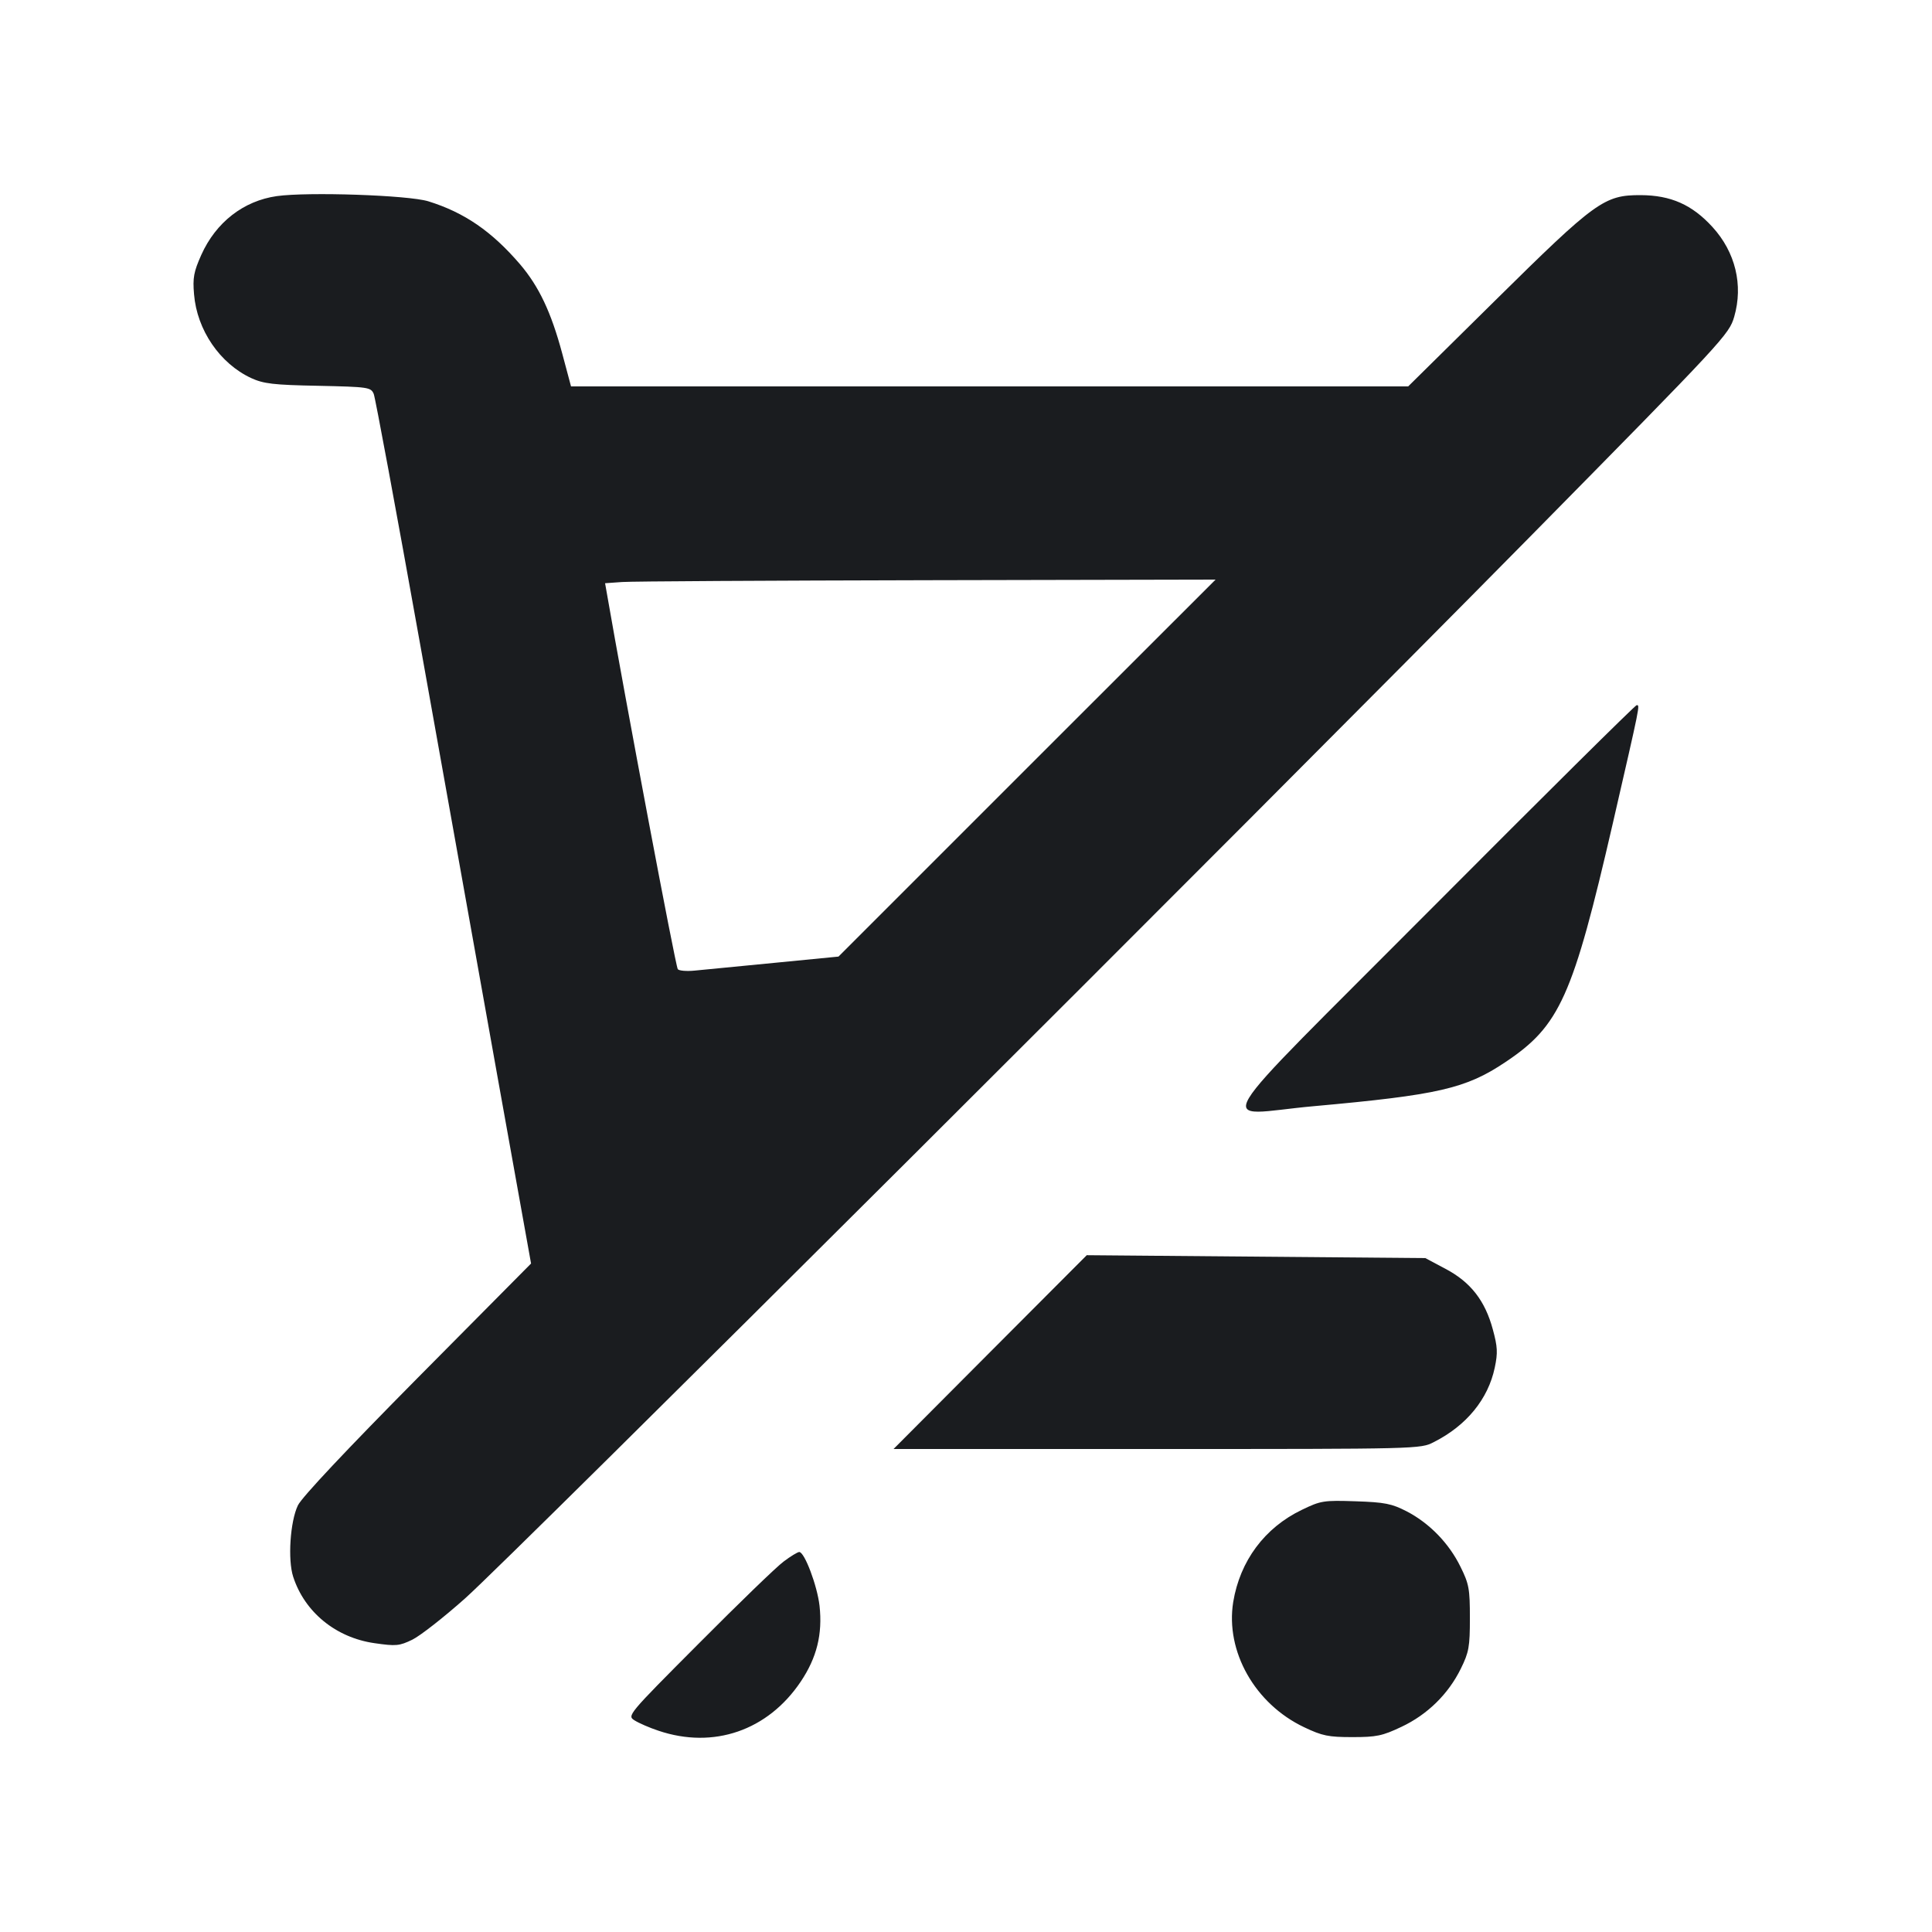 <svg width="16" height="16" viewBox="0 0 16 16" fill="none" xmlns="http://www.w3.org/2000/svg"><path d="M2.293 1.624 C 2.017 1.663,1.788 1.841,1.667 2.111 C 1.605 2.250,1.595 2.300,1.607 2.437 C 1.631 2.732,1.820 3.010,2.080 3.131 C 2.183 3.178,2.263 3.188,2.635 3.195 C 3.051 3.204,3.071 3.207,3.095 3.262 C 3.108 3.294,3.281 4.226,3.479 5.333 C 3.677 6.441,3.965 8.048,4.118 8.905 L 4.398 10.464 3.458 11.412 C 2.870 12.006,2.499 12.400,2.467 12.467 C 2.403 12.600,2.382 12.917,2.428 13.058 C 2.523 13.351,2.781 13.562,3.101 13.608 C 3.281 13.634,3.307 13.631,3.415 13.579 C 3.480 13.547,3.677 13.393,3.853 13.236 C 4.238 12.893,10.349 6.800,12.669 4.447 C 14.280 2.812,14.319 2.770,14.362 2.623 C 14.438 2.361,14.372 2.088,14.182 1.880 C 14.013 1.695,13.837 1.617,13.587 1.616 C 13.286 1.615,13.214 1.667,12.384 2.487 L 11.662 3.200 8.195 3.200 L 4.729 3.200 4.656 2.927 C 4.564 2.585,4.464 2.374,4.308 2.190 C 4.072 1.915,3.846 1.760,3.547 1.667 C 3.381 1.616,2.551 1.588,2.293 1.624 M8.505 6.361 L 6.944 7.922 6.412 7.974 C 6.119 8.002,5.823 8.031,5.754 8.038 C 5.685 8.045,5.621 8.039,5.613 8.026 C 5.593 7.994,5.177 5.787,5.026 4.915 L 5.011 4.830 5.152 4.820 C 5.230 4.814,6.367 4.808,7.680 4.805 L 10.067 4.800 8.505 6.361 M11.866 7.513 C 9.937 9.451,10.067 9.233,10.880 9.161 C 11.910 9.068,12.139 9.016,12.467 8.796 C 12.918 8.495,13.025 8.256,13.357 6.817 C 13.587 5.817,13.582 5.840,13.554 5.840 C 13.542 5.840,12.782 6.593,11.866 7.513 M8.200 11.197 L 7.400 12.000 9.581 12.000 C 11.755 12.000,11.763 12.000,11.874 11.943 C 12.145 11.806,12.324 11.587,12.379 11.326 C 12.405 11.203,12.402 11.153,12.363 11.010 C 12.299 10.772,12.179 10.618,11.973 10.509 L 11.804 10.419 10.402 10.407 L 9.000 10.395 8.200 11.197 M10.781 12.504 C 10.473 12.652,10.269 12.927,10.213 13.267 C 10.147 13.676,10.393 14.111,10.800 14.304 C 10.951 14.376,11.002 14.386,11.200 14.386 C 11.399 14.386,11.448 14.376,11.606 14.301 C 11.821 14.200,11.995 14.029,12.098 13.819 C 12.165 13.683,12.173 13.638,12.173 13.400 C 12.173 13.159,12.166 13.118,12.095 12.975 C 12.000 12.781,11.838 12.614,11.649 12.516 C 11.526 12.453,11.469 12.441,11.227 12.433 C 10.961 12.424,10.938 12.428,10.781 12.504 M6.491 12.931 C 6.433 12.973,6.118 13.278,5.790 13.608 C 5.194 14.206,5.193 14.208,5.256 14.248 C 5.291 14.270,5.380 14.309,5.453 14.333 C 5.909 14.487,6.359 14.332,6.631 13.927 C 6.764 13.729,6.813 13.534,6.787 13.298 C 6.768 13.132,6.663 12.853,6.619 12.853 C 6.606 12.853,6.548 12.888,6.491 12.931 " fill="#1A1C1F" stroke="none" fill-rule="evenodd"></path></svg>